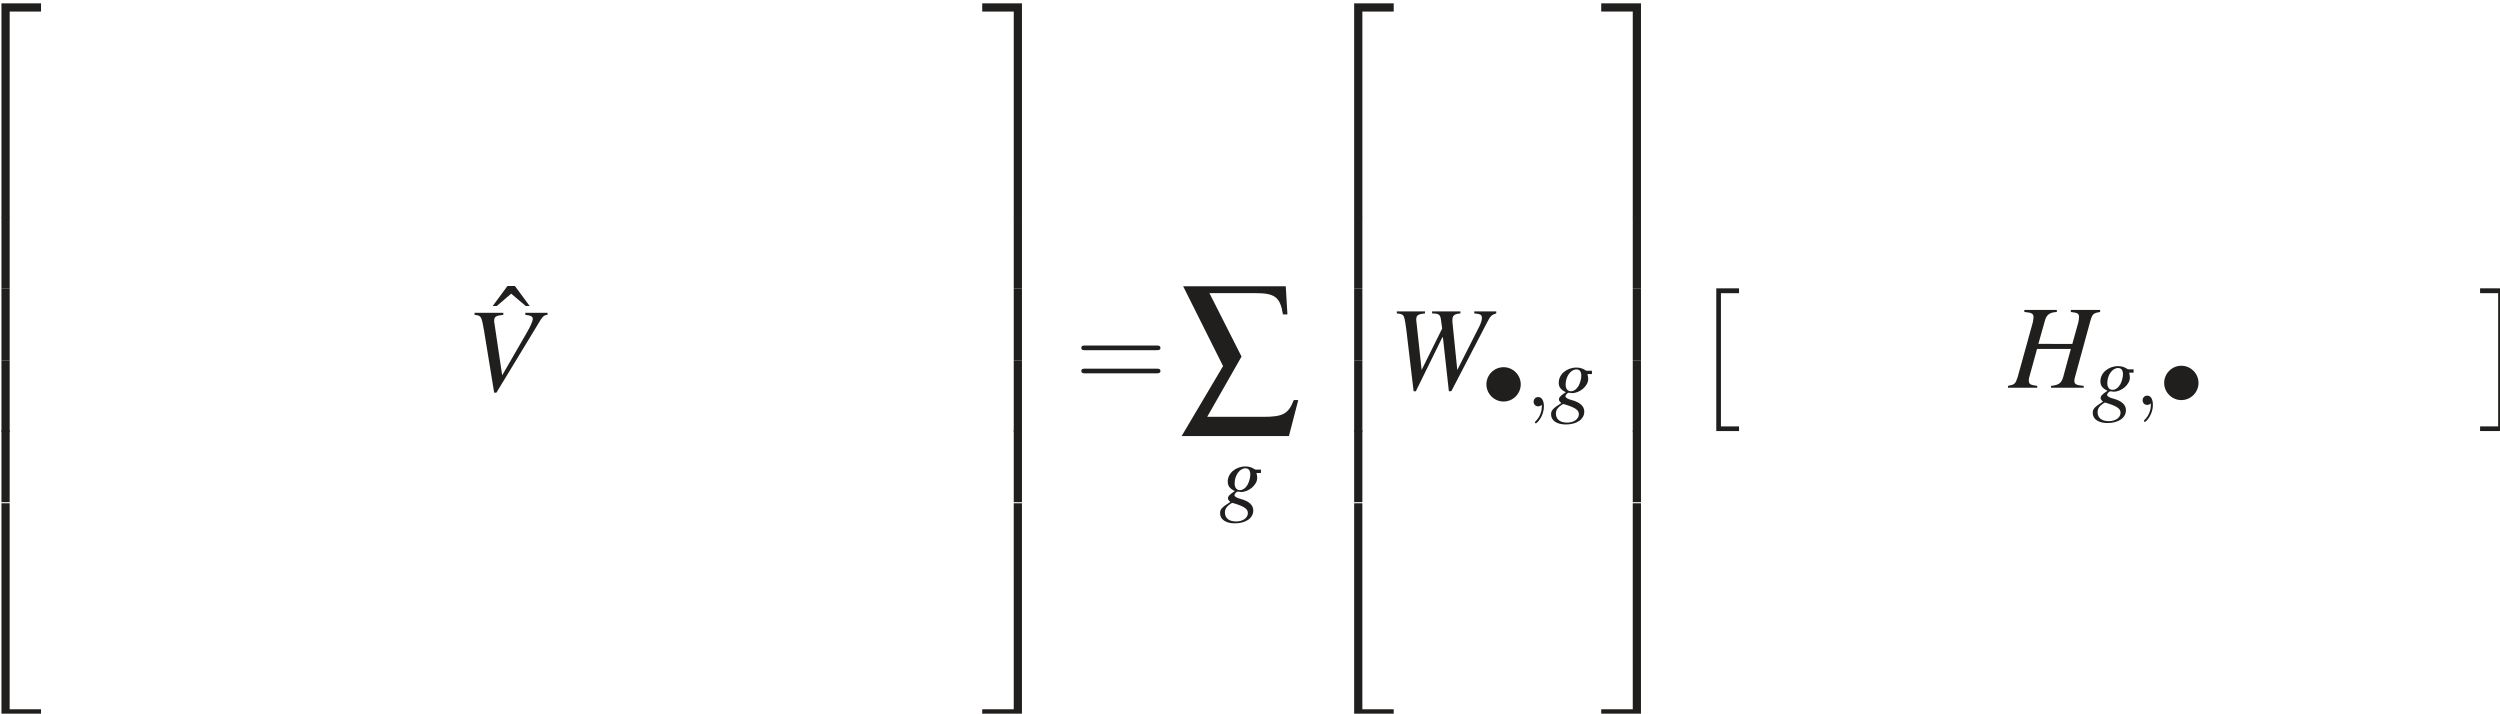<?xml version="1.0" encoding="UTF-8" standalone="no"?>
<svg
   width="73.904mm"
   height="21.097mm"
   viewBox="0 0 73.904 21.097"
   version="1.1"
   id="svg8070"
   xmlns="http://www.w3.org/2000/svg"
   xmlns:svg="http://www.w3.org/2000/svg">
  <defs
     id="defs8067" />
  <g
     id="layer1"
     transform="translate(-50.435,-132.24)">
    <g
       id="g7765"
       transform="matrix(0.353,0,0,0.353,-18.191,-24.721)">
      <g
         style="fill:#211e1e;fill-opacity:1"
         id="g3901">
        <g
           id="use3899"
           transform="translate(191.28,445.32)">
          <path
             style="stroke:none"
             d="m 3.25,17.547 h 0.688 v -17.25 h 2.625 v -0.688 H 3.25 Z m 0,0"
             id="path7767" />
        </g>
      </g>
      <g
         style="fill:#211e1e;fill-opacity:1"
         id="g3905">
        <g
           id="use3903"
           transform="translate(191.28,462.84)">
          <path
             style="stroke:none"
             d="m 3.25,5.984 h 0.688 v -6 H 3.25 Z m 0,0"
             id="path7771" />
        </g>
      </g>
      <g
         style="fill:#211e1e;fill-opacity:1"
         id="g3909">
        <g
           id="use3907"
           transform="translate(191.28,468.84)">
          <path
             style="stroke:none"
             d="m 3.25,5.984 h 0.688 v -6 H 3.25 Z m 0,0"
             id="path7775" />
        </g>
      </g>
      <g
         style="fill:#211e1e;fill-opacity:1"
         id="g3913">
        <g
           id="use3911"
           transform="translate(191.28,474.84)">
          <path
             style="stroke:none"
             d="m 3.25,5.984 h 0.688 v -6 H 3.25 Z m 0,0"
             id="path7779" />
        </g>
      </g>
      <g
         style="fill:#211e1e;fill-opacity:1"
         id="g3917">
        <g
           id="use3915"
           transform="translate(191.28,480.72)">
          <path
             style="stroke:none"
             d="m 3.25,5.984 h 0.688 v -6 H 3.25 Z m 0,0"
             id="path7783" />
        </g>
      </g>
      <g
         style="fill:#211e1e;fill-opacity:1"
         id="g3921">
        <g
           id="use3919"
           transform="translate(191.28,487.2)">
          <path
             style="stroke:none"
             d="m 3.25,17.531 h 3.312 v -0.688 h -2.625 v -17.25 H 3.25 Z m 0,0"
             id="path7787" />
        </g>
      </g>
      <g
         style="fill:#211e1e;fill-opacity:1"
         id="g3925">
        <g
           id="use3923"
           transform="translate(235.56,475.32)">
          <path
             style="stroke:none"
             d="M 3.203,-5.047 1.969,-6.719 h -0.625 l -1.234,1.672 h 0.344 l 1.203,-1.031 1.219,1.031 z m 0,0"
             id="path7791" />
        </g>
      </g>
      <g
         style="fill:#211e1e;fill-opacity:1"
         id="g3929">
        <g
           id="use3927"
           transform="translate(233.4,477.36)">
          <path
             style="stroke:none"
             d="M 6.859,-6.516 H 5 v 0.172 c 0.453,0.047 0.625,0.141 0.625,0.328 0,0.188 -0.188,0.625 -0.516,1.188 L 3.062,-1.281 2.406,-5.688 C 2.391,-5.734 2.391,-5.781 2.391,-5.844 c 0,-0.344 0.141,-0.438 0.766,-0.5 V -6.516 H 0.75 V -6.344 C 1.312,-6.281 1.328,-6.25 1.547,-5 l 0.844,5.172 h 0.188 l 3.719,-6.125 C 6.469,-6.219 6.625,-6.344 6.859,-6.344 Z m 0,0"
             id="path7795" />
        </g>
      </g>
      <g
         style="fill:#211e1e;fill-opacity:1"
         id="g3933">
        <g
           id="use3931"
           transform="translate(276.6,445.32)">
          <path
             style="stroke:none"
             d="m 2.703,17.547 h 0.688 v -17.938 H 0.062 v 0.688 h 2.641 z m 0,0"
             id="path7799" />
        </g>
      </g>
      <g
         style="fill:#211e1e;fill-opacity:1"
         id="g3937">
        <g
           id="use3935"
           transform="translate(276.6,462.84)">
          <path
             style="stroke:none"
             d="m 2.703,5.984 h 0.688 v -6 h -0.688 z m 0,0"
             id="path7803" />
        </g>
      </g>
      <g
         style="fill:#211e1e;fill-opacity:1"
         id="g3941">
        <g
           id="use3939"
           transform="translate(276.6,468.84)">
          <path
             style="stroke:none"
             d="m 2.703,5.984 h 0.688 v -6 h -0.688 z m 0,0"
             id="path7807" />
        </g>
      </g>
      <g
         style="fill:#211e1e;fill-opacity:1"
         id="g3945">
        <g
           id="use3943"
           transform="translate(276.6,474.84)">
          <path
             style="stroke:none"
             d="m 2.703,5.984 h 0.688 v -6 h -0.688 z m 0,0"
             id="path7811" />
        </g>
      </g>
      <g
         style="fill:#211e1e;fill-opacity:1"
         id="g3949">
        <g
           id="use3947"
           transform="translate(276.6,480.72)">
          <path
             style="stroke:none"
             d="m 2.703,5.984 h 0.688 v -6 h -0.688 z m 0,0"
             id="path7815" />
        </g>
      </g>
      <g
         style="fill:#211e1e;fill-opacity:1"
         id="g3953">
        <g
           id="use3951"
           transform="translate(276.6,487.2)">
          <path
             style="stroke:none"
             d="M 2.703,16.844 H 0.062 v 0.688 h 3.328 v -17.938 h -0.688 z m 0,0"
             id="path7819" />
        </g>
      </g>
      <g
         style="fill:#211e1e;fill-opacity:1"
         id="g3957">
        <g
           id="use3955"
           transform="translate(284.4,477.24)">
          <path
             style="stroke:none"
             d="m 6.844,-3.266 c 0.156,0 0.344,0 0.344,-0.188 C 7.188,-3.656 7,-3.656 6.859,-3.656 h -5.969 c -0.141,0 -0.328,0 -0.328,0.203 0,0.188 0.188,0.188 0.328,0.188 z m 0.016,1.938 c 0.141,0 0.328,0 0.328,-0.203 0,-0.188 -0.188,-0.188 -0.344,-0.188 H 0.891 c -0.141,0 -0.328,0 -0.328,0.188 0,0.203 0.188,0.203 0.328,0.203 z m 0,0"
             id="path7823" />
        </g>
      </g>
      <g
         style="fill:#211e1e;fill-opacity:1"
         id="g3961">
        <g
           id="use3959"
           transform="translate(293.16,479.4)">
          <path
             style="stroke:none"
             d="M 2.531,-10.203 H 6.375 c 1.641,0 2.078,0.328 2.312,1.781 h 0.375 L 8.922,-10.781 h -8.594 l 3.344,6.688 -3.469,5.859 H 9.188 L 9.969,-1.25 h -0.375 C 9.141,-0.094 8.703,0.156 7.047,0.156 H 2.344 l 2.875,-5.047 z m 0,0"
             id="path7827" />
        </g>
      </g>
      <g
         style="fill:#211e1e;fill-opacity:1"
         id="g3965">
        <g
           id="use3963"
           transform="translate(296.52,486.96)">
          <path
             style="stroke:none"
             d="M 3.484,-2.984 H 3.031 c -0.016,0 -0.062,-0.016 -0.125,-0.062 C 2.719,-3.172 2.469,-3.25 2.188,-3.25 c -0.812,0 -1.484,0.562 -1.484,1.266 0,0.375 0.172,0.594 0.594,0.797 -0.438,0.281 -0.578,0.438 -0.578,0.609 0,0.094 0.062,0.188 0.203,0.297 C 0.188,0.188 0.062,0.344 0.062,0.672 c 0,0.516 0.484,0.844 1.234,0.844 0.922,0 1.547,-0.438 1.547,-1.078 0,-0.453 -0.359,-0.781 -1.062,-0.969 -0.328,-0.078 -0.516,-0.203 -0.516,-0.312 0,-0.109 0.172,-0.297 0.266,-0.297 0.016,0 0.031,0 0.047,0 0.062,0.016 0.172,0.031 0.234,0.031 0.672,0 1.359,-0.609 1.359,-1.172 0,-0.125 -0.016,-0.266 -0.062,-0.422 h 0.375 z m -2.391,2.781 c 0,0 0.016,0 0.031,0.016 0.031,0 0.094,0.031 0.219,0.062 0.781,0.25 1.047,0.453 1.047,0.781 0,0.406 -0.422,0.703 -0.984,0.703 -0.594,0 -0.938,-0.281 -0.938,-0.75 0,-0.188 0.047,-0.312 0.156,-0.453 0.094,-0.125 0.406,-0.359 0.469,-0.359 z M 2.188,-3.094 c 0.266,0 0.406,0.188 0.406,0.531 0,0.25 -0.094,0.578 -0.219,0.828 -0.172,0.297 -0.406,0.469 -0.656,0.469 -0.266,0 -0.438,-0.203 -0.438,-0.562 0,-0.672 0.422,-1.266 0.906,-1.266 z m 0,0"
             id="path7831" />
        </g>
      </g>
      <g
         style="fill:#211e1e;fill-opacity:1"
         id="g3969">
        <g
           id="use3967"
           transform="translate(304.56,445.32)">
          <path
             style="stroke:none"
             d="m 3.25,17.547 h 0.688 v -17.25 h 2.625 v -0.688 H 3.25 Z m 0,0"
             id="path7835" />
        </g>
      </g>
      <g
         style="fill:#211e1e;fill-opacity:1"
         id="g3973">
        <g
           id="use3971"
           transform="translate(304.56,462.84)">
          <path
             style="stroke:none"
             d="m 3.25,5.984 h 0.688 v -6 H 3.25 Z m 0,0"
             id="path7839" />
        </g>
      </g>
      <g
         style="fill:#211e1e;fill-opacity:1"
         id="g3977">
        <g
           id="use3975"
           transform="translate(304.56,468.84)">
          <path
             style="stroke:none"
             d="m 3.25,5.984 h 0.688 v -6 H 3.25 Z m 0,0"
             id="path7843" />
        </g>
      </g>
      <g
         style="fill:#211e1e;fill-opacity:1"
         id="g3981">
        <g
           id="use3979"
           transform="translate(304.56,474.84)">
          <path
             style="stroke:none"
             d="m 3.25,5.984 h 0.688 v -6 H 3.25 Z m 0,0"
             id="path7847" />
        </g>
      </g>
      <g
         style="fill:#211e1e;fill-opacity:1"
         id="g3985">
        <g
           id="use3983"
           transform="translate(304.56,480.72)">
          <path
             style="stroke:none"
             d="m 3.25,5.984 h 0.688 v -6 H 3.25 Z m 0,0"
             id="path7851" />
        </g>
      </g>
      <g
         style="fill:#211e1e;fill-opacity:1"
         id="g3989">
        <g
           id="use3987"
           transform="translate(304.56,487.2)">
          <path
             style="stroke:none"
             d="m 3.25,17.531 h 3.312 v -0.688 h -2.625 v -17.25 H 3.25 Z m 0,0"
             id="path7855" />
        </g>
      </g>
      <g
         style="fill:#211e1e;fill-opacity:1"
         id="g3993">
        <g
           id="use3991"
           transform="translate(310.68,477.24)">
          <path
             style="stroke:none"
             d="M 9.031,-6.516 H 7.188 v 0.172 c 0.531,0.047 0.641,0.109 0.641,0.391 0,0.156 -0.078,0.406 -0.203,0.672 L 5.766,-1.609 5.359,-5.625 v -0.141 c 0,-0.406 0.141,-0.531 0.672,-0.578 v -0.172 h -2.375 v 0.172 c 0.578,0.016 0.688,0.078 0.75,0.578 L 4.5,-5.078 2.781,-1.609 2.344,-5.656 c -0.016,-0.062 -0.016,-0.125 -0.016,-0.141 0,-0.391 0.125,-0.484 0.734,-0.547 V -6.516 H 0.703 V -6.344 C 1.031,-6.312 1.125,-6.281 1.219,-6.188 1.328,-6.078 1.375,-5.891 1.5,-4.969 l 0.609,5.141 h 0.188 L 4.516,-4.344 H 4.562 l 0.5,4.516 H 5.266 L 8.281,-5.625 c 0.266,-0.516 0.375,-0.609 0.75,-0.719 z m 0,0"
             id="path7859" />
        </g>
      </g>
      <g
         style="fill:#211e1e;fill-opacity:1"
         id="g3997">
        <g
           id="use3995"
           transform="translate(318.48,478.68)">
          <path
             style="stroke:none"
             d="m 3.281,-1.844 c 0,-0.797 -0.656,-1.438 -1.438,-1.438 -0.797,0 -1.438,0.656 -1.438,1.438 0,0.781 0.641,1.438 1.438,1.438 0.781,0 1.438,-0.641 1.438,-1.438 z m 0,0"
             id="path7863" />
        </g>
      </g>
      <g
         style="fill:#211e1e;fill-opacity:1"
         id="g4001">
        <g
           id="use3999"
           transform="translate(322.2,478.68)">
          <path
             style="stroke:none"
             d="m 1.5,0 c 0,-0.5 -0.188,-0.781 -0.469,-0.781 -0.25,0 -0.391,0.188 -0.391,0.391 C 0.641,-0.188 0.781,0 1.031,0 1.109,0 1.203,-0.031 1.281,-0.094 1.312,-0.109 1.312,-0.125 1.312,-0.125 c 0.016,0 0.016,0.016 0.016,0.125 0,0.531 -0.25,0.984 -0.5,1.219 C 0.75,1.312 0.75,1.312 0.75,1.344 0.75,1.391 0.797,1.422 0.828,1.422 0.906,1.422 1.5,0.859 1.5,0 Z m 0,0"
             id="path7867" />
        </g>
      </g>
      <g
         style="fill:#211e1e;fill-opacity:1"
         id="g4005">
        <g
           id="use4003"
           transform="translate(324.239,478.68)">
          <path
             style="stroke:none"
             d="M 3.484,-2.984 H 3.031 c -0.016,0 -0.062,-0.016 -0.125,-0.062 C 2.719,-3.172 2.469,-3.25 2.188,-3.25 c -0.812,0 -1.484,0.562 -1.484,1.266 0,0.375 0.172,0.594 0.594,0.797 -0.438,0.281 -0.578,0.438 -0.578,0.609 0,0.094 0.062,0.188 0.203,0.297 C 0.188,0.188 0.062,0.344 0.062,0.672 c 0,0.516 0.484,0.844 1.234,0.844 0.922,0 1.547,-0.438 1.547,-1.078 0,-0.453 -0.359,-0.781 -1.062,-0.969 -0.328,-0.078 -0.516,-0.203 -0.516,-0.312 0,-0.109 0.172,-0.297 0.266,-0.297 0.016,0 0.031,0 0.047,0 0.062,0.016 0.172,0.031 0.234,0.031 0.672,0 1.359,-0.609 1.359,-1.172 0,-0.125 -0.016,-0.266 -0.062,-0.422 h 0.375 z m -2.391,2.781 c 0,0 0.016,0 0.031,0.016 0.031,0 0.094,0.031 0.219,0.062 0.781,0.25 1.047,0.453 1.047,0.781 0,0.406 -0.422,0.703 -0.984,0.703 -0.594,0 -0.938,-0.281 -0.938,-0.75 0,-0.188 0.047,-0.312 0.156,-0.453 0.094,-0.125 0.406,-0.359 0.469,-0.359 z M 2.188,-3.094 c 0.266,0 0.406,0.188 0.406,0.531 0,0.25 -0.094,0.578 -0.219,0.828 -0.172,0.297 -0.406,0.469 -0.656,0.469 -0.266,0 -0.438,-0.203 -0.438,-0.562 0,-0.672 0.422,-1.266 0.906,-1.266 z m 0,0"
             id="path7871" />
        </g>
      </g>
      <g
         style="fill:#211e1e;fill-opacity:1"
         id="g4009">
        <g
           id="use4007"
           transform="translate(328.439,445.32)">
          <path
             style="stroke:none"
             d="m 2.703,17.547 h 0.688 v -17.938 H 0.062 v 0.688 h 2.641 z m 0,0"
             id="path7875" />
        </g>
      </g>
      <g
         style="fill:#211e1e;fill-opacity:1"
         id="g4013">
        <g
           id="use4011"
           transform="translate(328.439,462.84)">
          <path
             style="stroke:none"
             d="m 2.703,5.984 h 0.688 v -6 h -0.688 z m 0,0"
             id="path7879" />
        </g>
      </g>
      <g
         style="fill:#211e1e;fill-opacity:1"
         id="g4017">
        <g
           id="use4015"
           transform="translate(328.439,468.84)">
          <path
             style="stroke:none"
             d="m 2.703,5.984 h 0.688 v -6 h -0.688 z m 0,0"
             id="path7883" />
        </g>
      </g>
      <g
         style="fill:#211e1e;fill-opacity:1"
         id="g4021">
        <g
           id="use4019"
           transform="translate(328.439,474.84)">
          <path
             style="stroke:none"
             d="m 2.703,5.984 h 0.688 v -6 h -0.688 z m 0,0"
             id="path7887" />
        </g>
      </g>
      <g
         style="fill:#211e1e;fill-opacity:1"
         id="g4025">
        <g
           id="use4023"
           transform="translate(328.439,480.72)">
          <path
             style="stroke:none"
             d="m 2.703,5.984 h 0.688 v -6 h -0.688 z m 0,0"
             id="path7891" />
        </g>
      </g>
      <g
         style="fill:#211e1e;fill-opacity:1"
         id="g4029">
        <g
           id="use4027"
           transform="translate(328.439,487.2)">
          <path
             style="stroke:none"
             d="M 2.703,16.844 H 0.062 v 0.688 h 3.328 v -17.938 h -0.688 z m 0,0"
             id="path7895" />
        </g>
      </g>
      <g
         style="fill:#211e1e;fill-opacity:1"
         id="g4033">
        <g
           id="use4031"
           transform="translate(336.12,469.2)">
          <path
             style="stroke:none"
             d="m 2.016,11.547 h 1.906 V 11.156 H 2.406 V 0 h 1.516 v -0.406 h -1.906 z m 0,0"
             id="path7899" />
        </g>
      </g>
      <g
         style="fill:#211e1e;fill-opacity:1"
         id="g4037">
        <g
           id="use4035"
           transform="translate(362.639,477.12)">
          <path
             style="stroke:none"
             d="M 7.641,-6.516 H 5.188 v 0.172 c 0.578,0.062 0.688,0.141 0.688,0.422 0,0.141 -0.031,0.375 -0.109,0.625 l -0.453,1.625 H 2.469 l 0.547,-1.938 c 0.141,-0.516 0.406,-0.703 1,-0.734 v -0.172 h -2.719 v 0.172 c 0.609,0.047 0.766,0.141 0.766,0.422 0,0.141 -0.031,0.375 -0.109,0.625 l -1.219,4.406 c -0.188,0.578 -0.25,0.625 -0.812,0.734 V 0 H 2.375 V -0.156 C 1.781,-0.234 1.672,-0.312 1.672,-0.594 c 0,-0.078 0,-0.156 0.016,-0.219 L 2.359,-3.25 H 5.188 L 4.547,-0.891 C 4.391,-0.375 4.188,-0.234 3.531,-0.156 V 0 H 6.266 V -0.156 C 5.625,-0.219 5.484,-0.297 5.484,-0.578 c 0,-0.094 0.016,-0.156 0.031,-0.234 l 1.312,-4.797 C 7,-6.188 7.078,-6.25 7.641,-6.344 Z m 0,0"
             id="path7903" />
        </g>
      </g>
      <g
         style="fill:#211e1e;fill-opacity:1"
         id="g4041">
        <g
           id="use4039"
           transform="translate(369.6,478.56)">
          <path
             style="stroke:none"
             d="M 3.484,-2.984 H 3.031 c -0.016,0 -0.062,-0.016 -0.125,-0.062 C 2.719,-3.172 2.469,-3.25 2.188,-3.25 c -0.812,0 -1.484,0.562 -1.484,1.266 0,0.375 0.172,0.594 0.594,0.797 -0.438,0.281 -0.578,0.438 -0.578,0.609 0,0.094 0.062,0.188 0.203,0.297 C 0.188,0.188 0.062,0.344 0.062,0.672 c 0,0.516 0.484,0.844 1.234,0.844 0.922,0 1.547,-0.438 1.547,-1.078 0,-0.453 -0.359,-0.781 -1.062,-0.969 -0.328,-0.078 -0.516,-0.203 -0.516,-0.312 0,-0.109 0.172,-0.297 0.266,-0.297 0.016,0 0.031,0 0.047,0 0.062,0.016 0.172,0.031 0.234,0.031 0.672,0 1.359,-0.609 1.359,-1.172 0,-0.125 -0.016,-0.266 -0.062,-0.422 h 0.375 z m -2.391,2.781 c 0,0 0.016,0 0.031,0.016 0.031,0 0.094,0.031 0.219,0.062 0.781,0.25 1.047,0.453 1.047,0.781 0,0.406 -0.422,0.703 -0.984,0.703 -0.594,0 -0.938,-0.281 -0.938,-0.75 0,-0.188 0.047,-0.312 0.156,-0.453 0.094,-0.125 0.406,-0.359 0.469,-0.359 z M 2.188,-3.094 c 0.266,0 0.406,0.188 0.406,0.531 0,0.25 -0.094,0.578 -0.219,0.828 -0.172,0.297 -0.406,0.469 -0.656,0.469 -0.266,0 -0.438,-0.203 -0.438,-0.562 0,-0.672 0.422,-1.266 0.906,-1.266 z m 0,0"
             id="path7907" />
        </g>
      </g>
      <g
         style="fill:#211e1e;fill-opacity:1"
         id="g4045">
        <g
           id="use4043"
           transform="translate(373.2,478.56)">
          <path
             style="stroke:none"
             d="m 1.5,0 c 0,-0.5 -0.188,-0.781 -0.469,-0.781 -0.25,0 -0.391,0.188 -0.391,0.391 C 0.641,-0.188 0.781,0 1.031,0 1.109,0 1.203,-0.031 1.281,-0.094 1.312,-0.109 1.312,-0.125 1.312,-0.125 c 0.016,0 0.016,0.016 0.016,0.125 0,0.531 -0.25,0.984 -0.5,1.219 C 0.75,1.312 0.75,1.312 0.75,1.344 0.75,1.391 0.797,1.422 0.828,1.422 0.906,1.422 1.5,0.859 1.5,0 Z m 0,0"
             id="path7911" />
        </g>
      </g>
      <g
         style="fill:#211e1e;fill-opacity:1"
         id="g4049">
        <g
           id="use4047"
           transform="translate(375.239,478.56)">
          <path
             style="stroke:none"
             d="m 3.281,-1.844 c 0,-0.797 -0.656,-1.438 -1.438,-1.438 -0.797,0 -1.438,0.656 -1.438,1.438 0,0.781 0.641,1.438 1.438,1.438 0.781,0 1.438,-0.641 1.438,-1.438 z m 0,0"
             id="path7915" />
        </g>
      </g>
      <g
         style="fill:#211e1e;fill-opacity:1"
         id="g4053">
        <g
           id="use4051"
           transform="translate(401.88,469.2)">
          <path
             style="stroke:none"
             d="M 2.141,11.547 V -0.406 H 0.219 V 0 H 1.734 V 11.156 H 0.219 v 0.391 z m 0,0"
             id="path7919" />
        </g>
      </g>
    </g>
  </g>
</svg>
